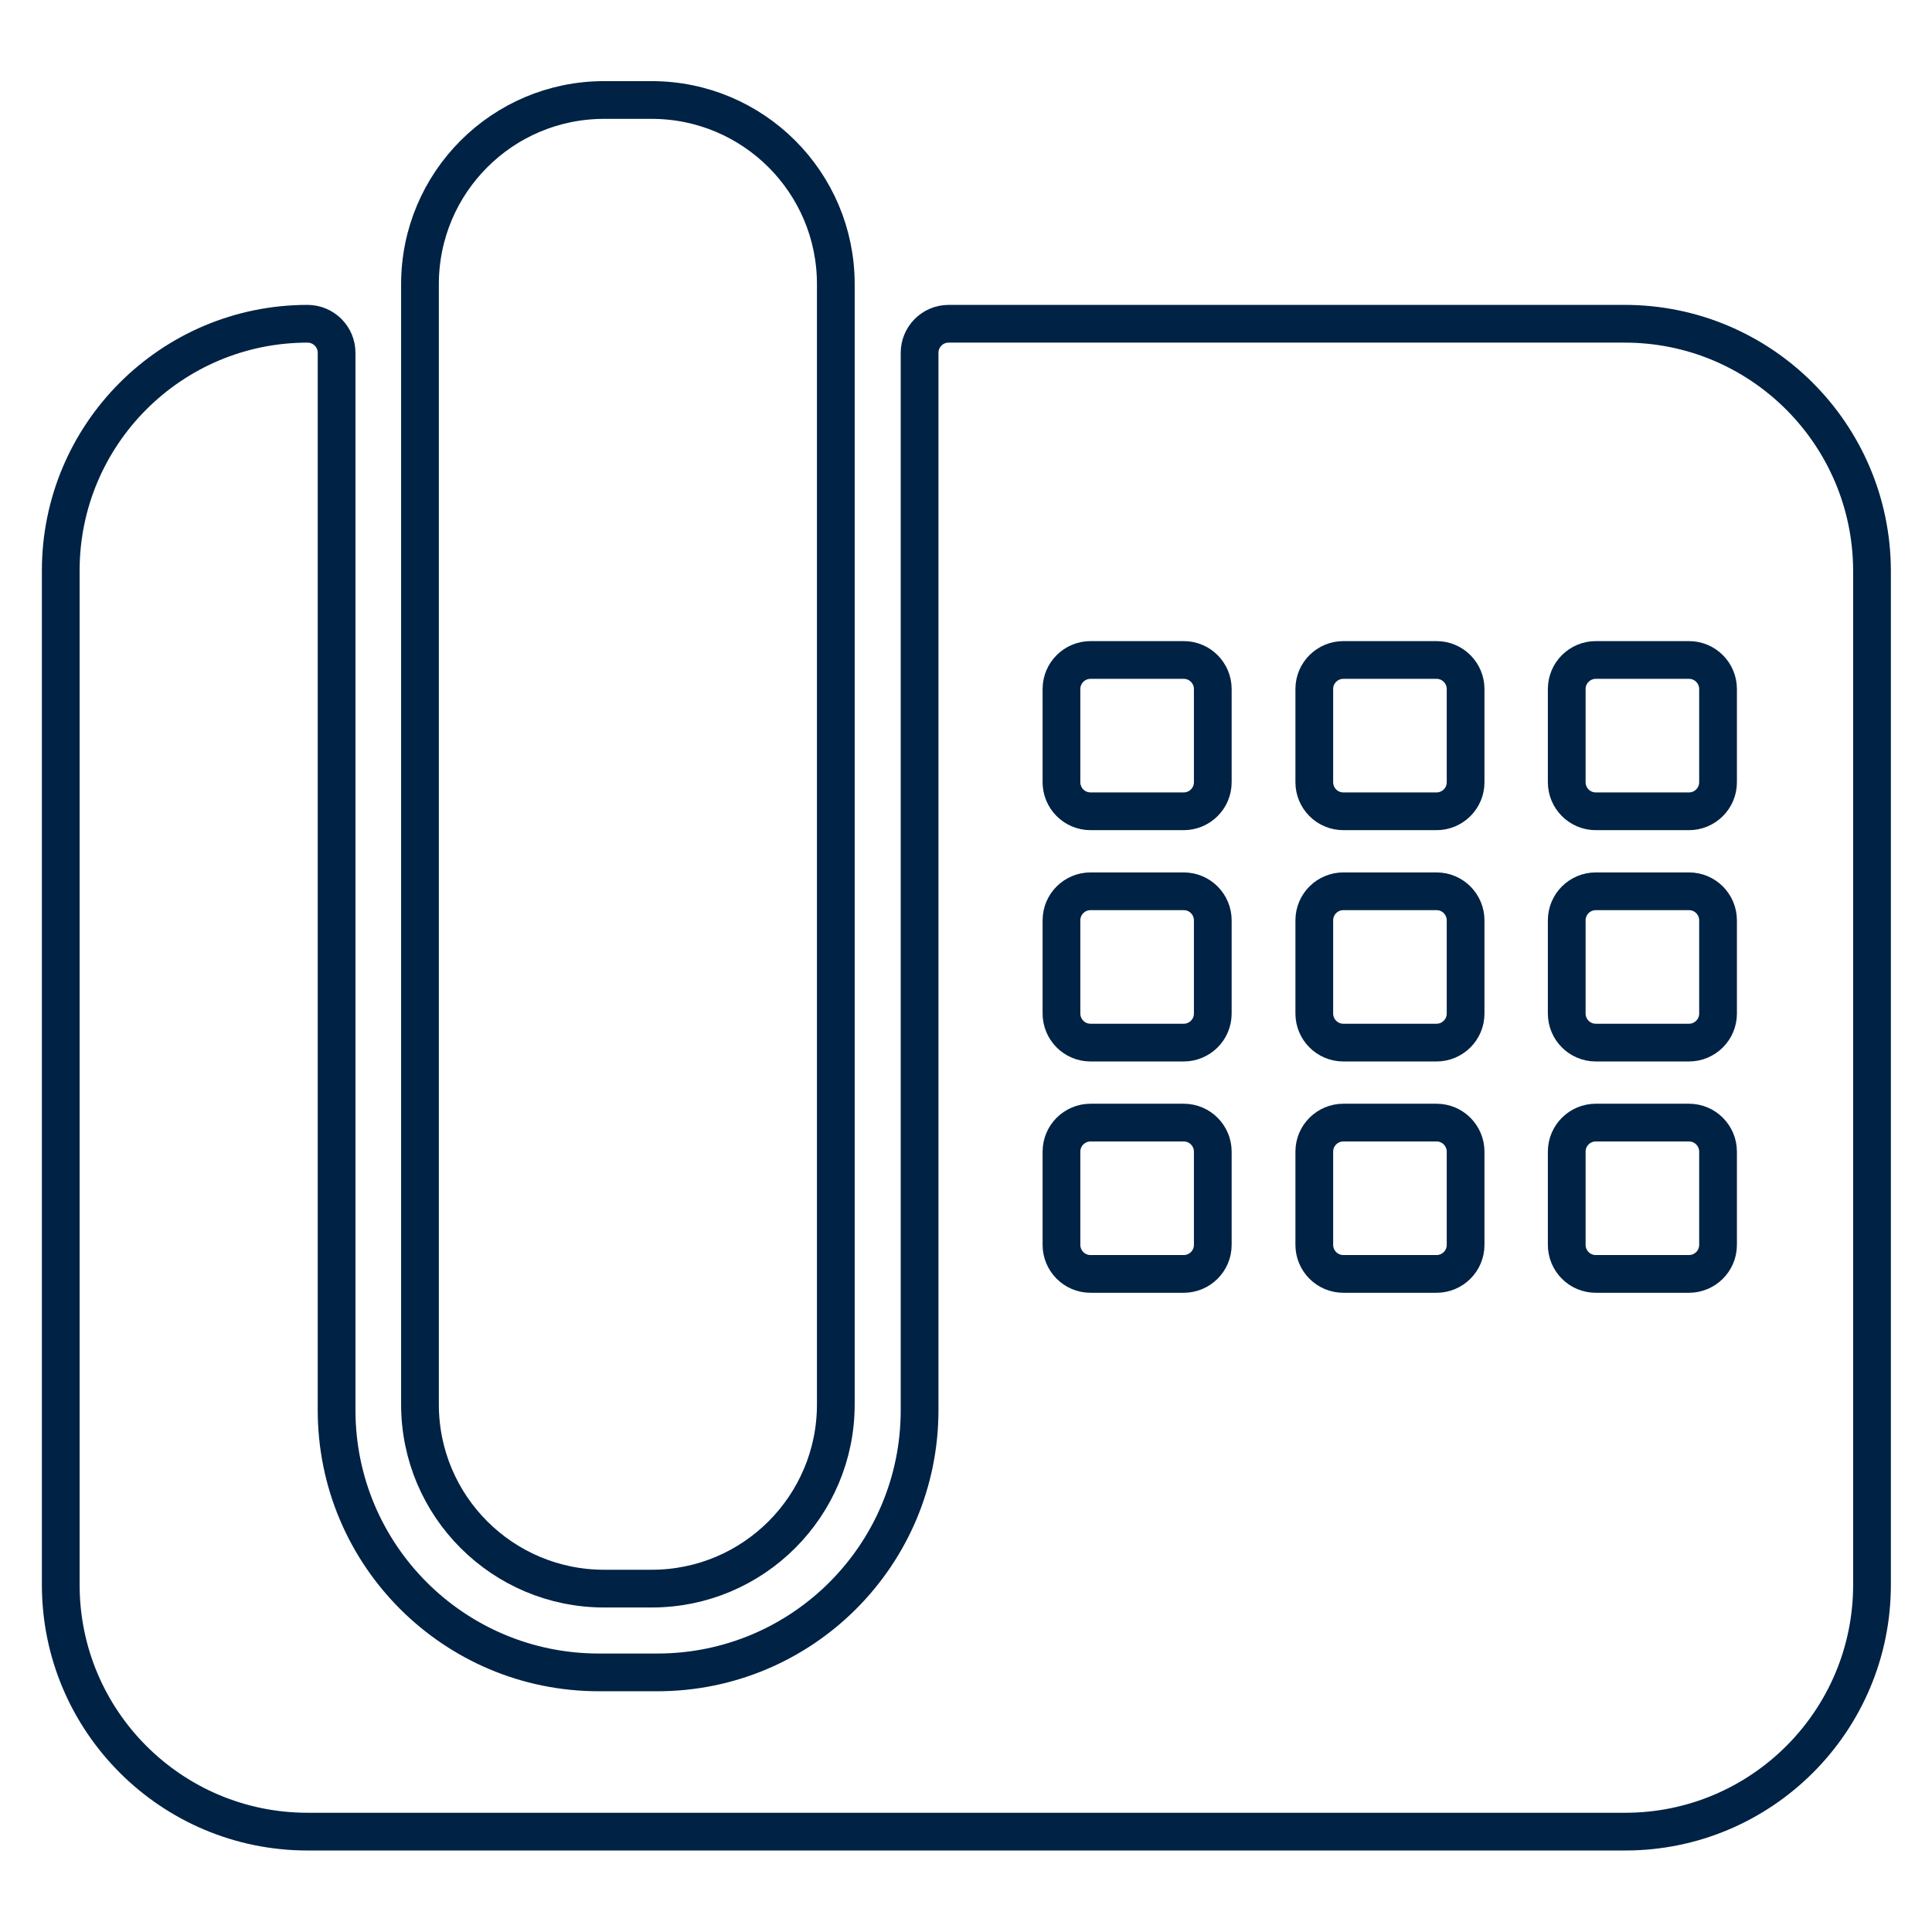 <?xml version="1.0" encoding="utf-8"?>
<!-- Generator: Adobe Illustrator 20.0.0, SVG Export Plug-In . SVG Version: 6.00 Build 0)  -->
<svg version="1.1" id="Layer_1" xmlns="http://www.w3.org/2000/svg" xmlns:xlink="http://www.w3.org/1999/xlink" x="0px" y="0px"
	 viewBox="0 0 512 512" style="enable-background:new 0 0 512 512;" xml:space="preserve">
<style type="text/css">
	.st0{fill:none;stroke:#002244;stroke-width:10;stroke-linecap:round;stroke-linejoin:round;stroke-miterlimit:10;}
</style>
<g>
	<path class="st0" d="M160.1,421c-26.9,0-48.8-21.8-48.8-48.8V75.3c0-26.9,21.8-48.8,48.8-48.8h12.6c26.9,0,48.8,21.8,48.8,48.8
		v296.9c0,26.9-21.8,48.8-48.8,48.8H160.1z"/>
	<path class="st0" d="M430.6,85.8H251.4c-4.3,0-7.7,3.5-7.7,7.7v280.2c0,38.4-31.1,69.5-69.5,69.5h-15.5
		c-38.4,0-69.5-31.1-69.5-69.5V93.5c0-4.3-3.5-7.7-7.7-7.7c-36.1,0-65.4,29.3-65.4,65.4V420c0,36.1,29.3,65.4,65.4,65.4h349.2
		c36.1,0,65.4-29.3,65.4-65.4V151.2C496,115.1,466.7,85.8,430.6,85.8z M321.4,329.9c0,4.3-3.5,7.7-7.7,7.7H289
		c-4.3,0-7.7-3.5-7.7-7.7v-24.7c0-4.3,3.5-7.7,7.7-7.7h24.7c4.3,0,7.7,3.5,7.7,7.7L321.4,329.9L321.4,329.9z M321.4,268.6
		c0,4.3-3.5,7.7-7.7,7.7H289c-4.3,0-7.7-3.5-7.7-7.7v-24.7c0-4.3,3.5-7.7,7.7-7.7h24.7c4.3,0,7.7,3.5,7.7,7.7L321.4,268.6
		L321.4,268.6z M321.4,207.3c0,4.3-3.5,7.7-7.7,7.7H289c-4.3,0-7.7-3.5-7.7-7.7v-24.7c0-4.3,3.5-7.7,7.7-7.7h24.7
		c4.3,0,7.7,3.5,7.7,7.7L321.4,207.3L321.4,207.3z M388.4,329.9c0,4.3-3.5,7.7-7.7,7.7H356c-4.3,0-7.7-3.5-7.7-7.7v-24.7
		c0-4.3,3.5-7.7,7.7-7.7h24.7c4.3,0,7.7,3.5,7.7,7.7V329.9z M388.4,268.6c0,4.3-3.5,7.7-7.7,7.7H356c-4.3,0-7.7-3.5-7.7-7.7v-24.7
		c0-4.3,3.5-7.7,7.7-7.7h24.7c4.3,0,7.7,3.5,7.7,7.7V268.6z M388.4,207.3c0,4.3-3.5,7.7-7.7,7.7H356c-4.3,0-7.7-3.5-7.7-7.7v-24.7
		c0-4.3,3.5-7.7,7.7-7.7h24.7c4.3,0,7.7,3.5,7.7,7.7V207.3z M455.3,329.9c0,4.3-3.5,7.7-7.7,7.7h-24.7c-4.3,0-7.7-3.5-7.7-7.7v-24.7
		c0-4.3,3.5-7.7,7.7-7.7h24.7c4.3,0,7.7,3.5,7.7,7.7V329.9z M455.3,268.6c0,4.3-3.5,7.7-7.7,7.7h-24.7c-4.3,0-7.7-3.5-7.7-7.7v-24.7
		c0-4.3,3.5-7.7,7.7-7.7h24.7c4.3,0,7.7,3.5,7.7,7.7V268.6z M455.3,207.3c0,4.3-3.5,7.7-7.7,7.7h-24.7c-4.3,0-7.7-3.5-7.7-7.7v-24.7
		c0-4.3,3.5-7.7,7.7-7.7h24.7c4.3,0,7.7,3.5,7.7,7.7V207.3z"/>
</g>
</svg>
